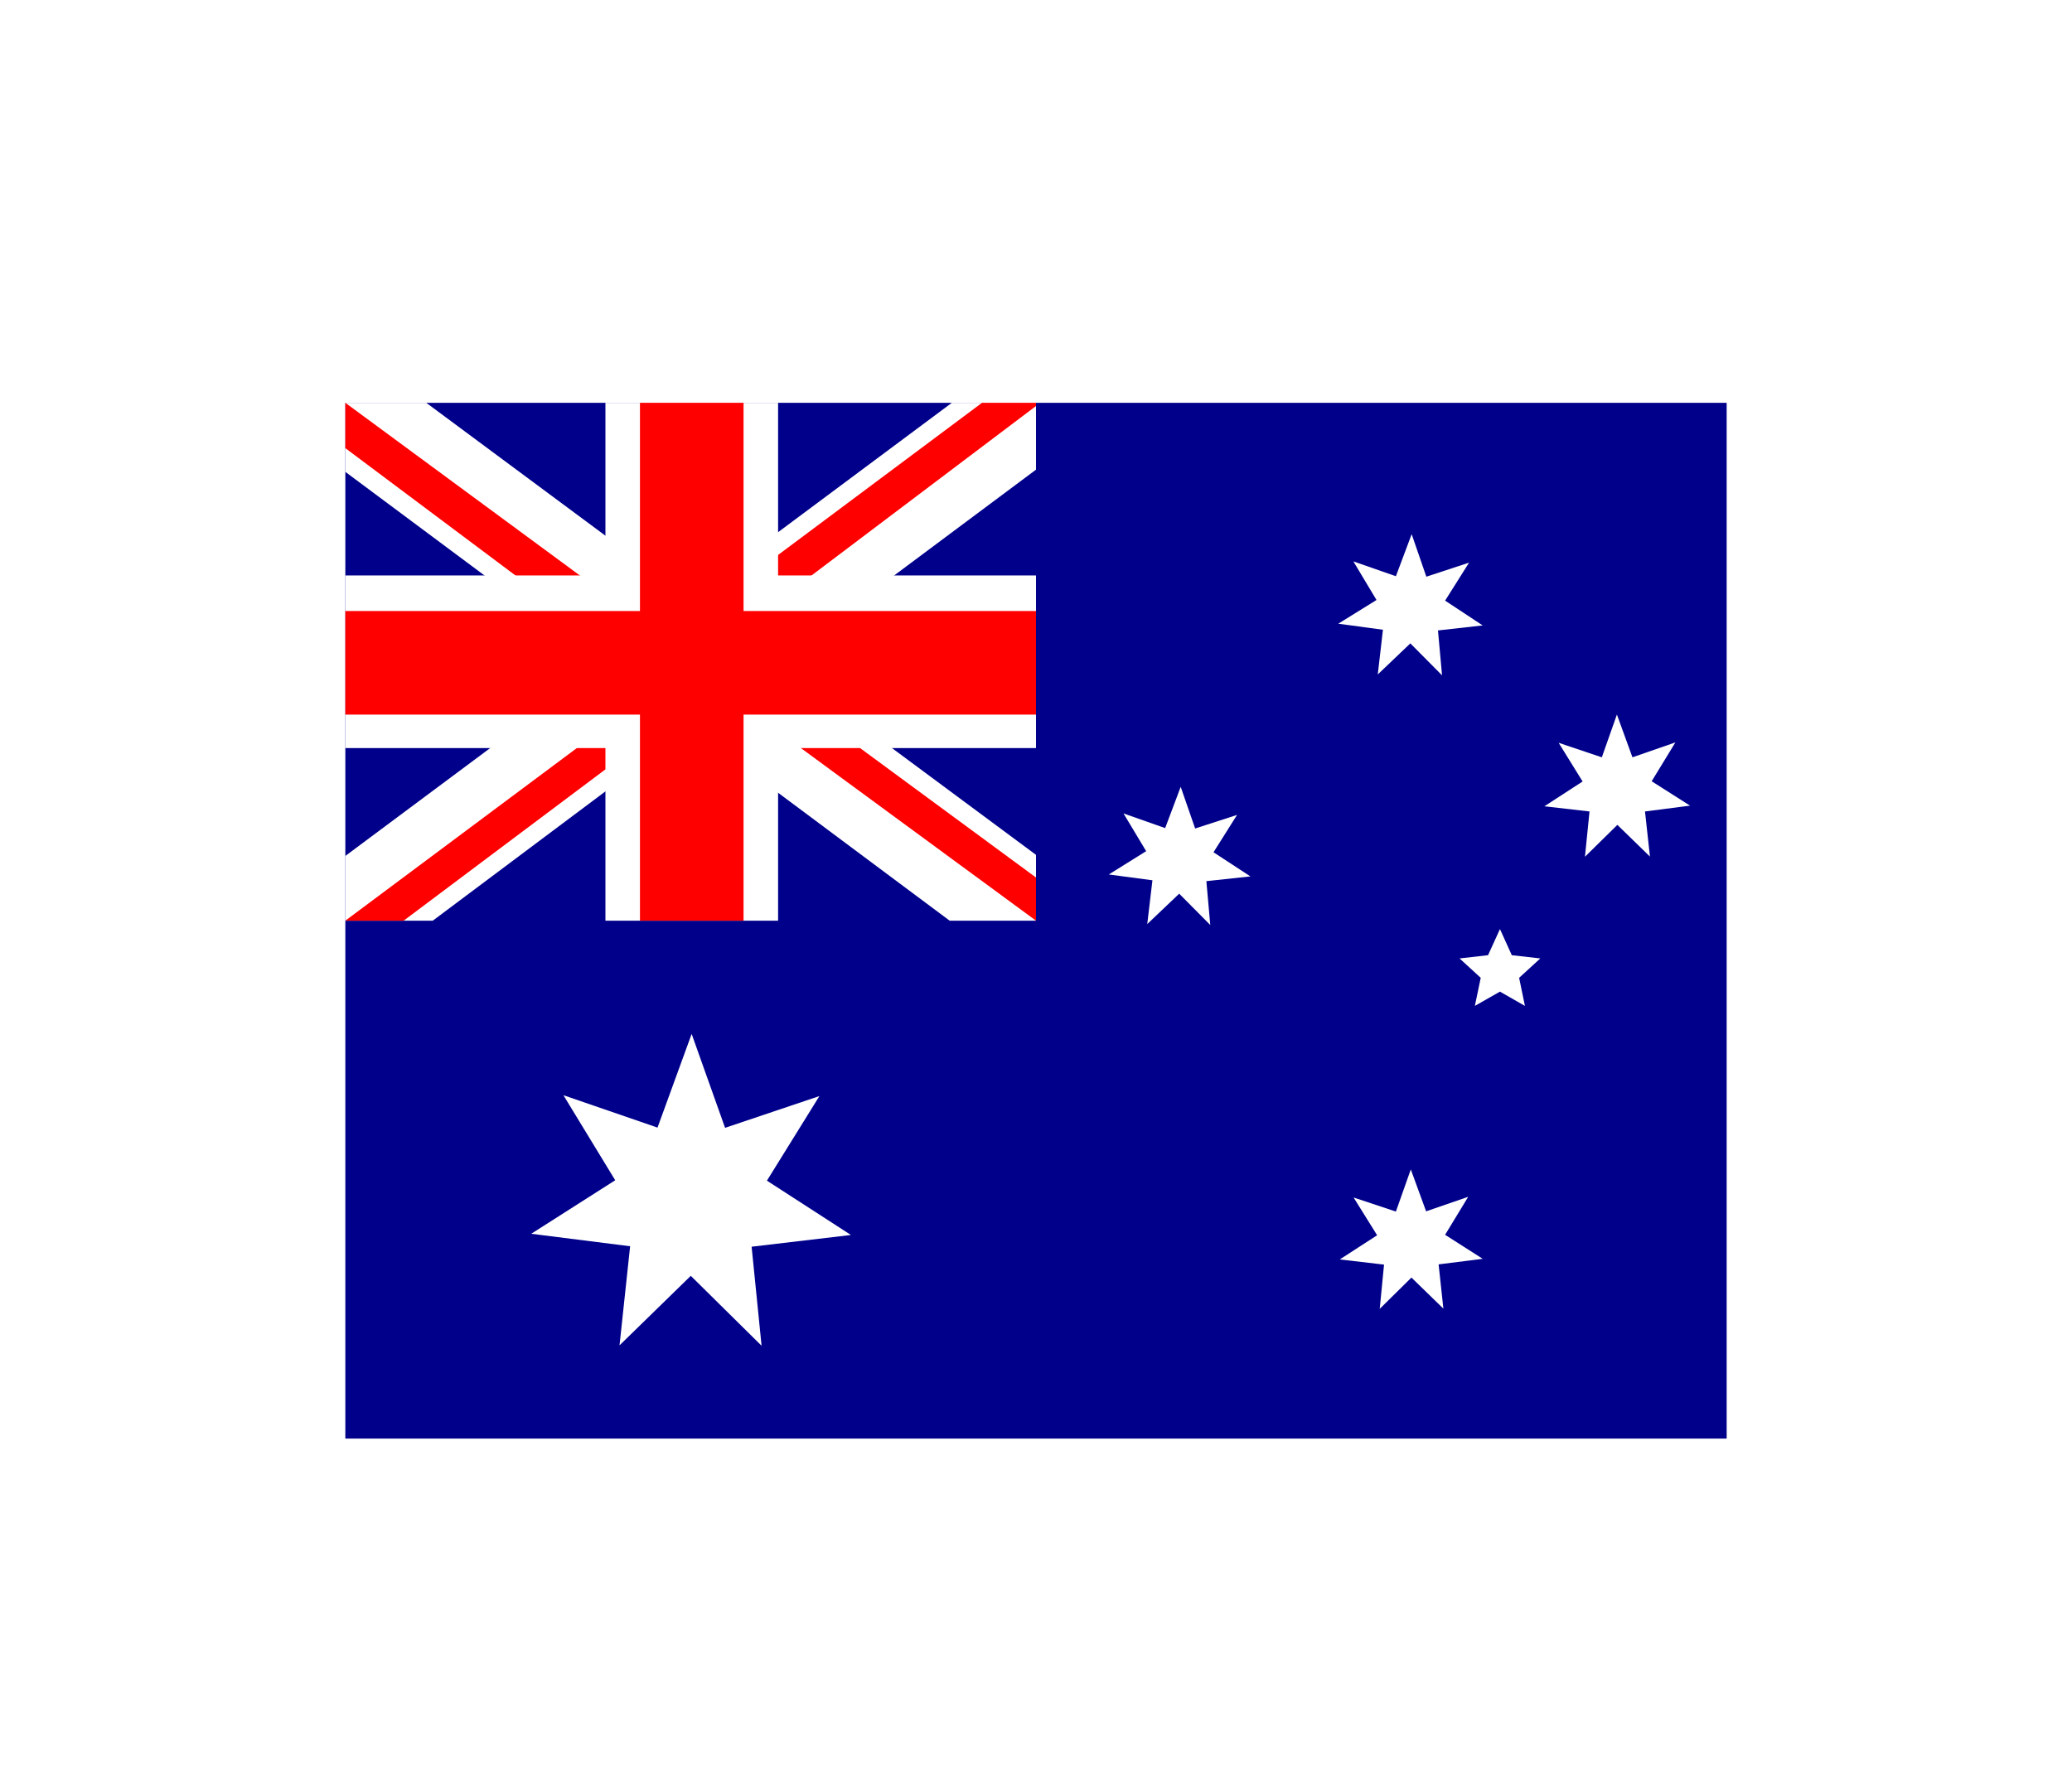 <svg width="36" height="31" viewBox="0 0 36 31" fill="none" xmlns="http://www.w3.org/2000/svg">
<g filter="url(#filter0_d_336_27524)">
<g clip-path="url(#clip0_336_27524)">
<path d="M6 3H30V21H6V3Z" fill="#00008B"/>
<path d="M7.406 3L11.981 6.394L16.538 3H18V4.162L13.5 7.519L18 10.856V12H16.5L12 8.644L7.519 12H6V10.875L10.481 7.537L6 4.2V3H7.406Z" fill="white"/>
<path d="M13.95 8.269L18 11.25V12L12.919 8.269H13.95ZM10.5 8.644L10.613 9.3L7.013 12H6L10.5 8.644ZM18 3V3.056L13.331 6.581L13.369 5.756L17.062 3H18ZM6 3L10.481 6.3H9.356L6 3.788V3Z" fill="#FF0000"/>
<path d="M10.519 3V12H13.519V3H10.519ZM6 6V9H18V6H6Z" fill="white"/>
<path d="M6 6.619V8.419H18V6.619H6ZM11.119 3V12H12.919V3H11.119Z" fill="#FF0000"/>
<path d="M25.764 17.876L24.995 17.973L25.078 18.742L24.523 18.202L23.972 18.746L24.047 17.977L23.278 17.887L23.927 17.467L23.518 16.811L24.253 17.055L24.512 16.323L24.778 17.051L25.509 16.799L25.108 17.459L25.761 17.876H25.764ZM25.625 13.481L25.727 12.993L25.359 12.656L25.854 12.6L26.061 12.146L26.267 12.6L26.762 12.656L26.394 12.993L26.495 13.481L26.061 13.233L25.625 13.481V13.481ZM21.722 11.231L20.96 11.313L21.028 12.075L20.488 11.531L19.933 12.059L20.023 11.298L19.265 11.197L19.914 10.792L19.52 10.136L20.244 10.391L20.514 9.674L20.765 10.398L21.493 10.162L21.084 10.811L21.726 11.231H21.722ZM29.364 10.001L28.581 10.102L28.667 10.886L28.101 10.335L27.538 10.889L27.617 10.102L26.833 10.012L27.497 9.581L27.081 8.909L27.831 9.161L28.093 8.418L28.363 9.161L29.109 8.902L28.697 9.577L29.364 10.001ZM25.761 6.869L24.984 6.956L25.055 7.736L24.504 7.181L23.938 7.721L24.028 6.944L23.252 6.839L23.916 6.427L23.514 5.756L24.253 6.014L24.527 5.283L24.782 6.022L25.524 5.778L25.108 6.438L25.761 6.869V6.869ZM14.777 17.463L13.059 17.666L13.232 19.387L12.002 18.172L10.764 19.38L10.948 17.658L9.23 17.441L10.689 16.511L9.789 15.033L11.424 15.596L12.017 13.968L12.598 15.6L14.237 15.048L13.325 16.518L14.78 17.459L14.777 17.463Z" fill="white"/>
</g>
</g>
<defs>
<filter id="filter0_d_336_27524" x="0" y="-2" width="36" height="36" filterUnits="userSpaceOnUse" color-interpolation-filters="sRGB">
<feFlood flood-opacity="0" result="BackgroundImageFix"/>
<feColorMatrix in="SourceAlpha" type="matrix" values="0 0 0 0 0 0 0 0 0 0 0 0 0 0 0 0 0 0 127 0" result="hardAlpha"/>
<feOffset dy="4"/>
<feGaussianBlur stdDeviation="3"/>
<feComposite in2="hardAlpha" operator="out"/>
<feColorMatrix type="matrix" values="0 0 0 0 0 0 0 0 0 0 0 0 0 0 0 0 0 0 0.16 0"/>
<feBlend mode="normal" in2="BackgroundImageFix" result="effect1_dropShadow_336_27524"/>
<feBlend mode="normal" in="SourceGraphic" in2="effect1_dropShadow_336_27524" result="shape"/>
</filter>
<clipPath id="clip0_336_27524">
<rect width="24" height="18" fill="white" transform="translate(6 3)"/>
</clipPath>
</defs>
</svg>
